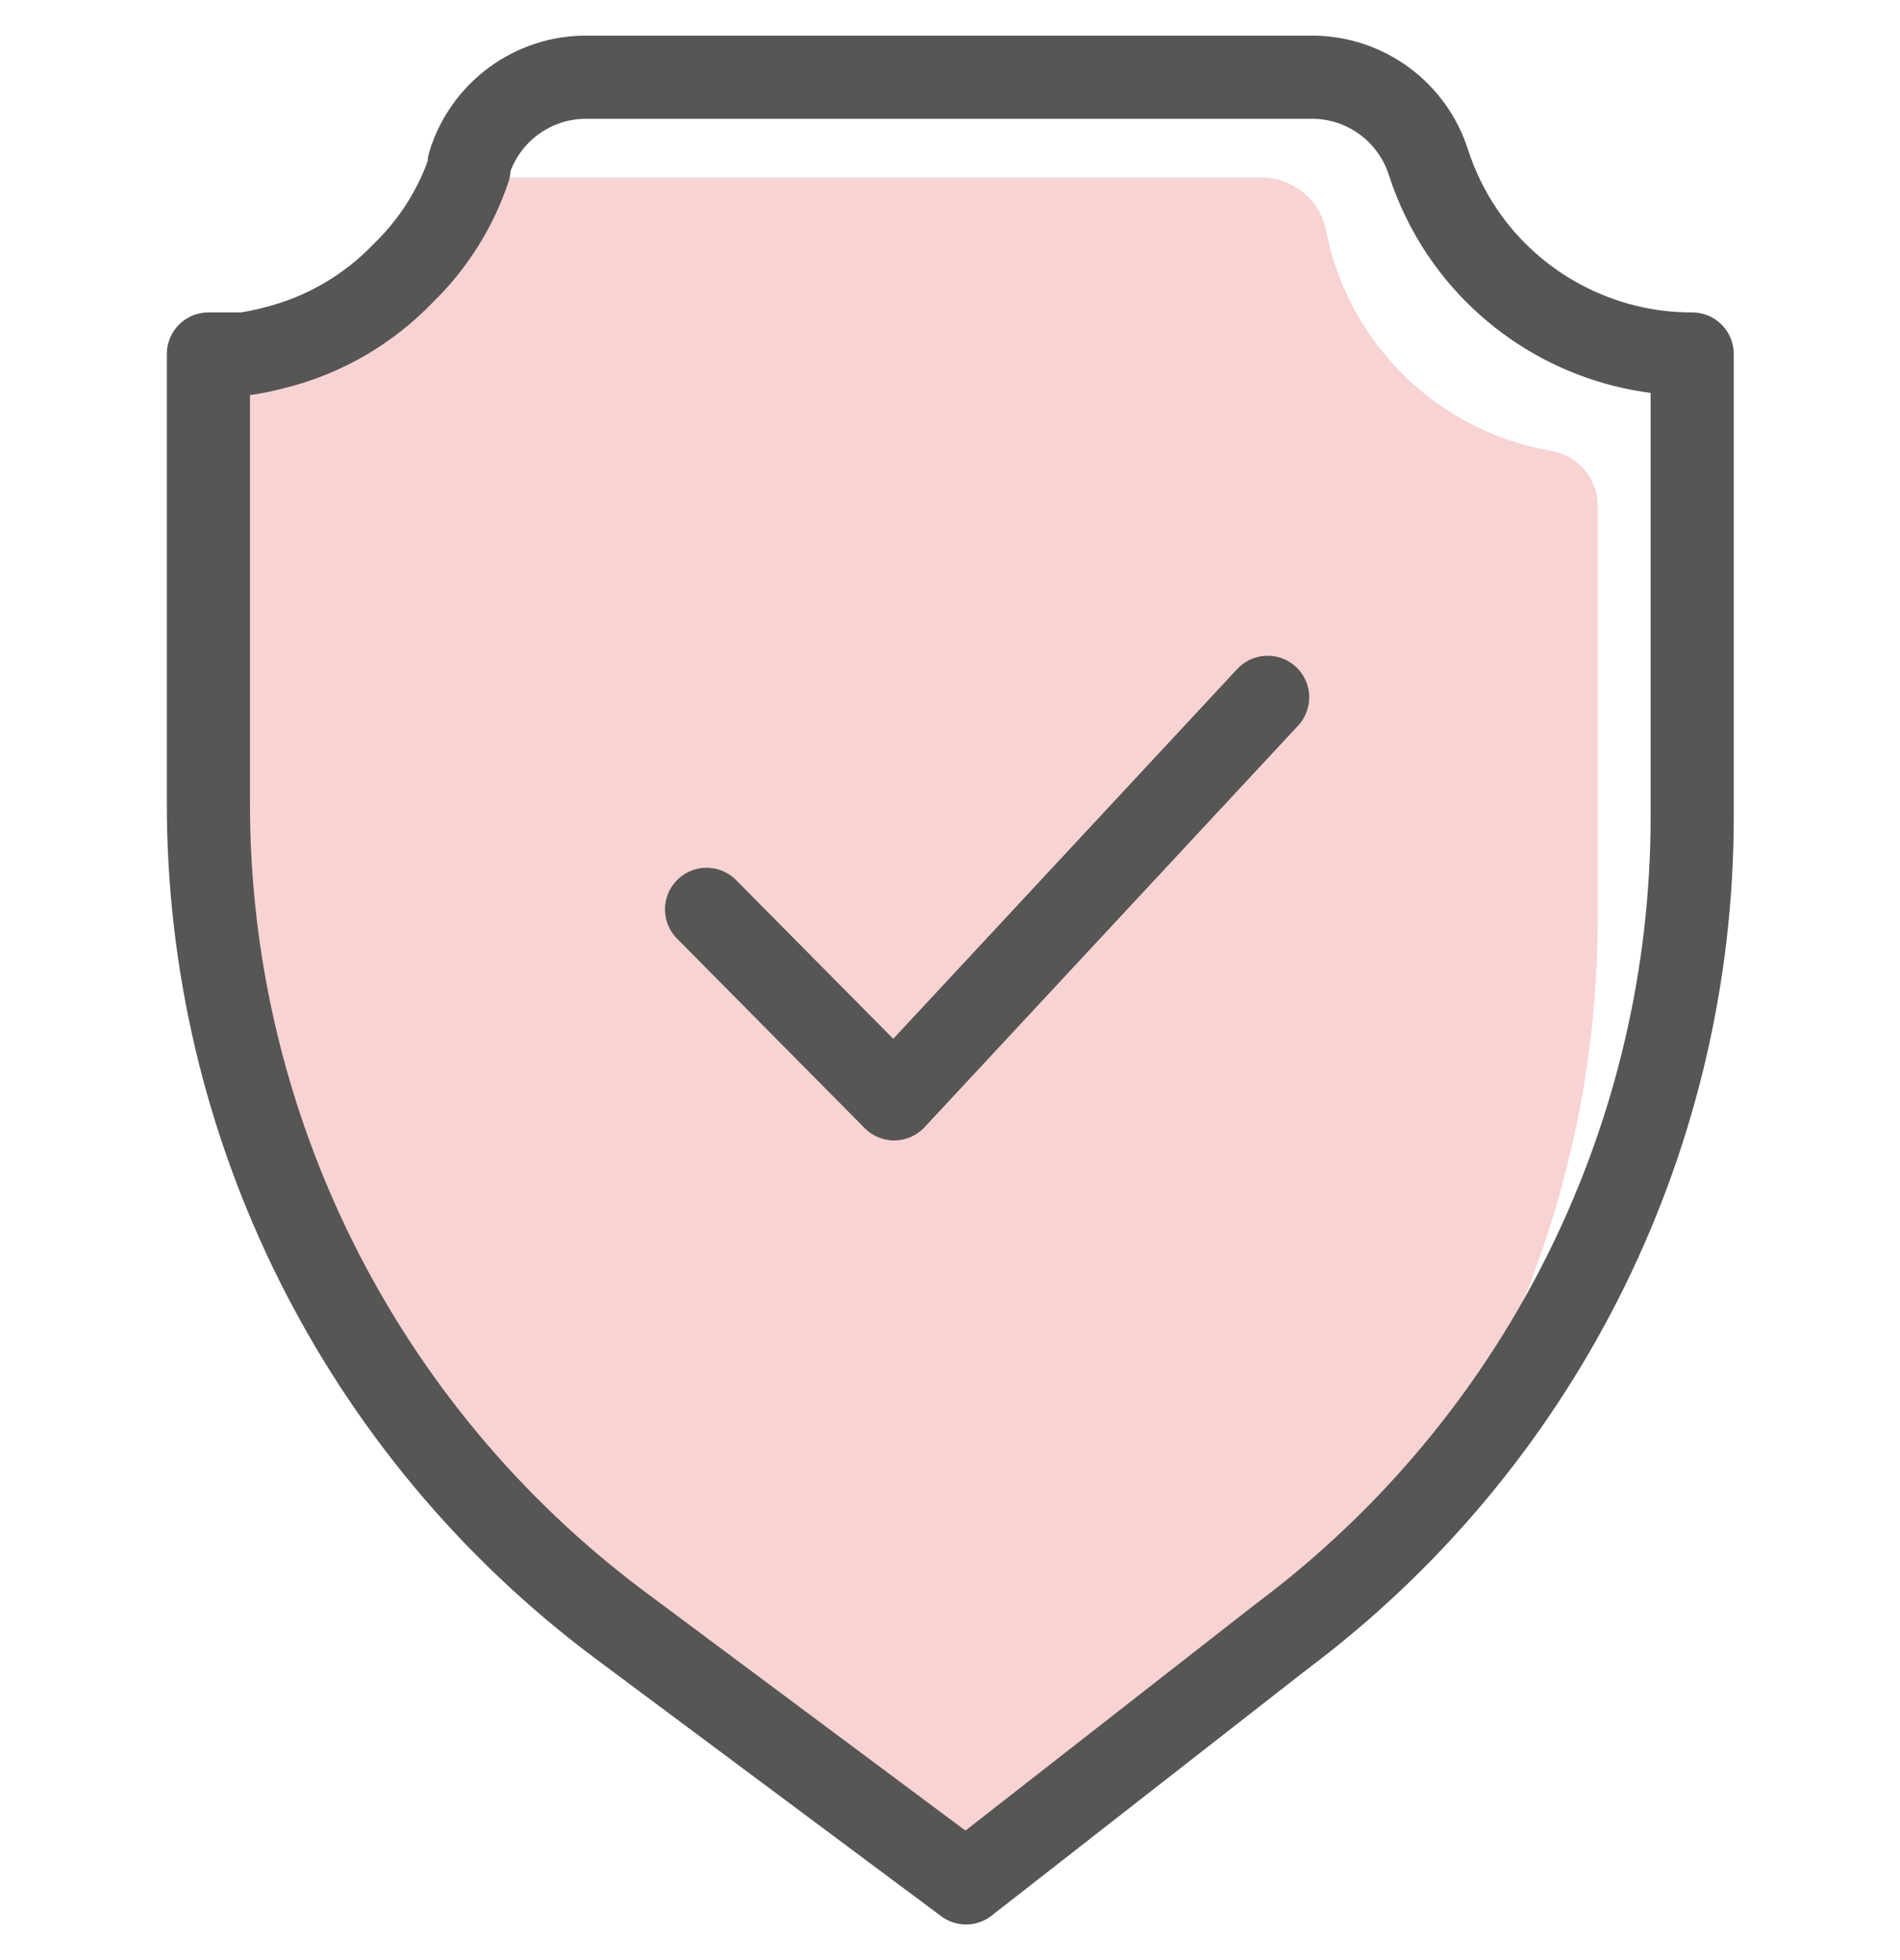 <svg xmlns="http://www.w3.org/2000/svg" width="32" height="33" viewBox="0 0 32 33">
    <g fill="none" fill-rule="evenodd" opacity=".75">
        <path fill="#F6C4C6" fill-rule="nonzero" d="M23.12 7.09c.456.074.791.468.79.93v6.92c.003 3.82-1.267 7.533-3.61 10.55l-7 5.54-5.84-4.36C3.1 23.42.74 17 .74 11.57v-5.7c.114-.112.237-.212.37-.3.18-.018.357-.051.53-.1.817-.197 1.562-.62 2.15-1.22.506-.489.887-1.093 1.11-1.76h13.35c.538.002.998.39 1.09.92.38 1.889 1.881 3.35 3.78 3.68z" transform="translate(3 .5)"/>
        <path stroke="#1D1D1B" stroke-linecap="round" stroke-linejoin="round" stroke-width="1.4" d="M25.5 5.46v7.79c0 5.334-2.47 10.367-6.69 13.63l-.3.23-5.24 4.09-5.84-4.35C3.065 23.586.499 18.45.51 13V5.46h.6c.179-.026.356-.063.53-.11.82-.206 1.565-.64 2.15-1.25.506-.489.887-1.093 1.11-1.76v-.08C5.166 1.386 5.976.791 6.89.8h12.23c.89.01 1.672.591 1.94 1.44.135.415.327.808.57 1.17.869 1.285 2.32 2.053 3.87 2.05h0z" transform="translate(3 .5)"/>
        <path stroke="#1D1D1B" stroke-linecap="round" stroke-linejoin="round" stroke-width="1.4" d="M8.9 14.81L12.06 18 18.35 11.24" transform="translate(3 .5)"/>
    </g>
</svg>

